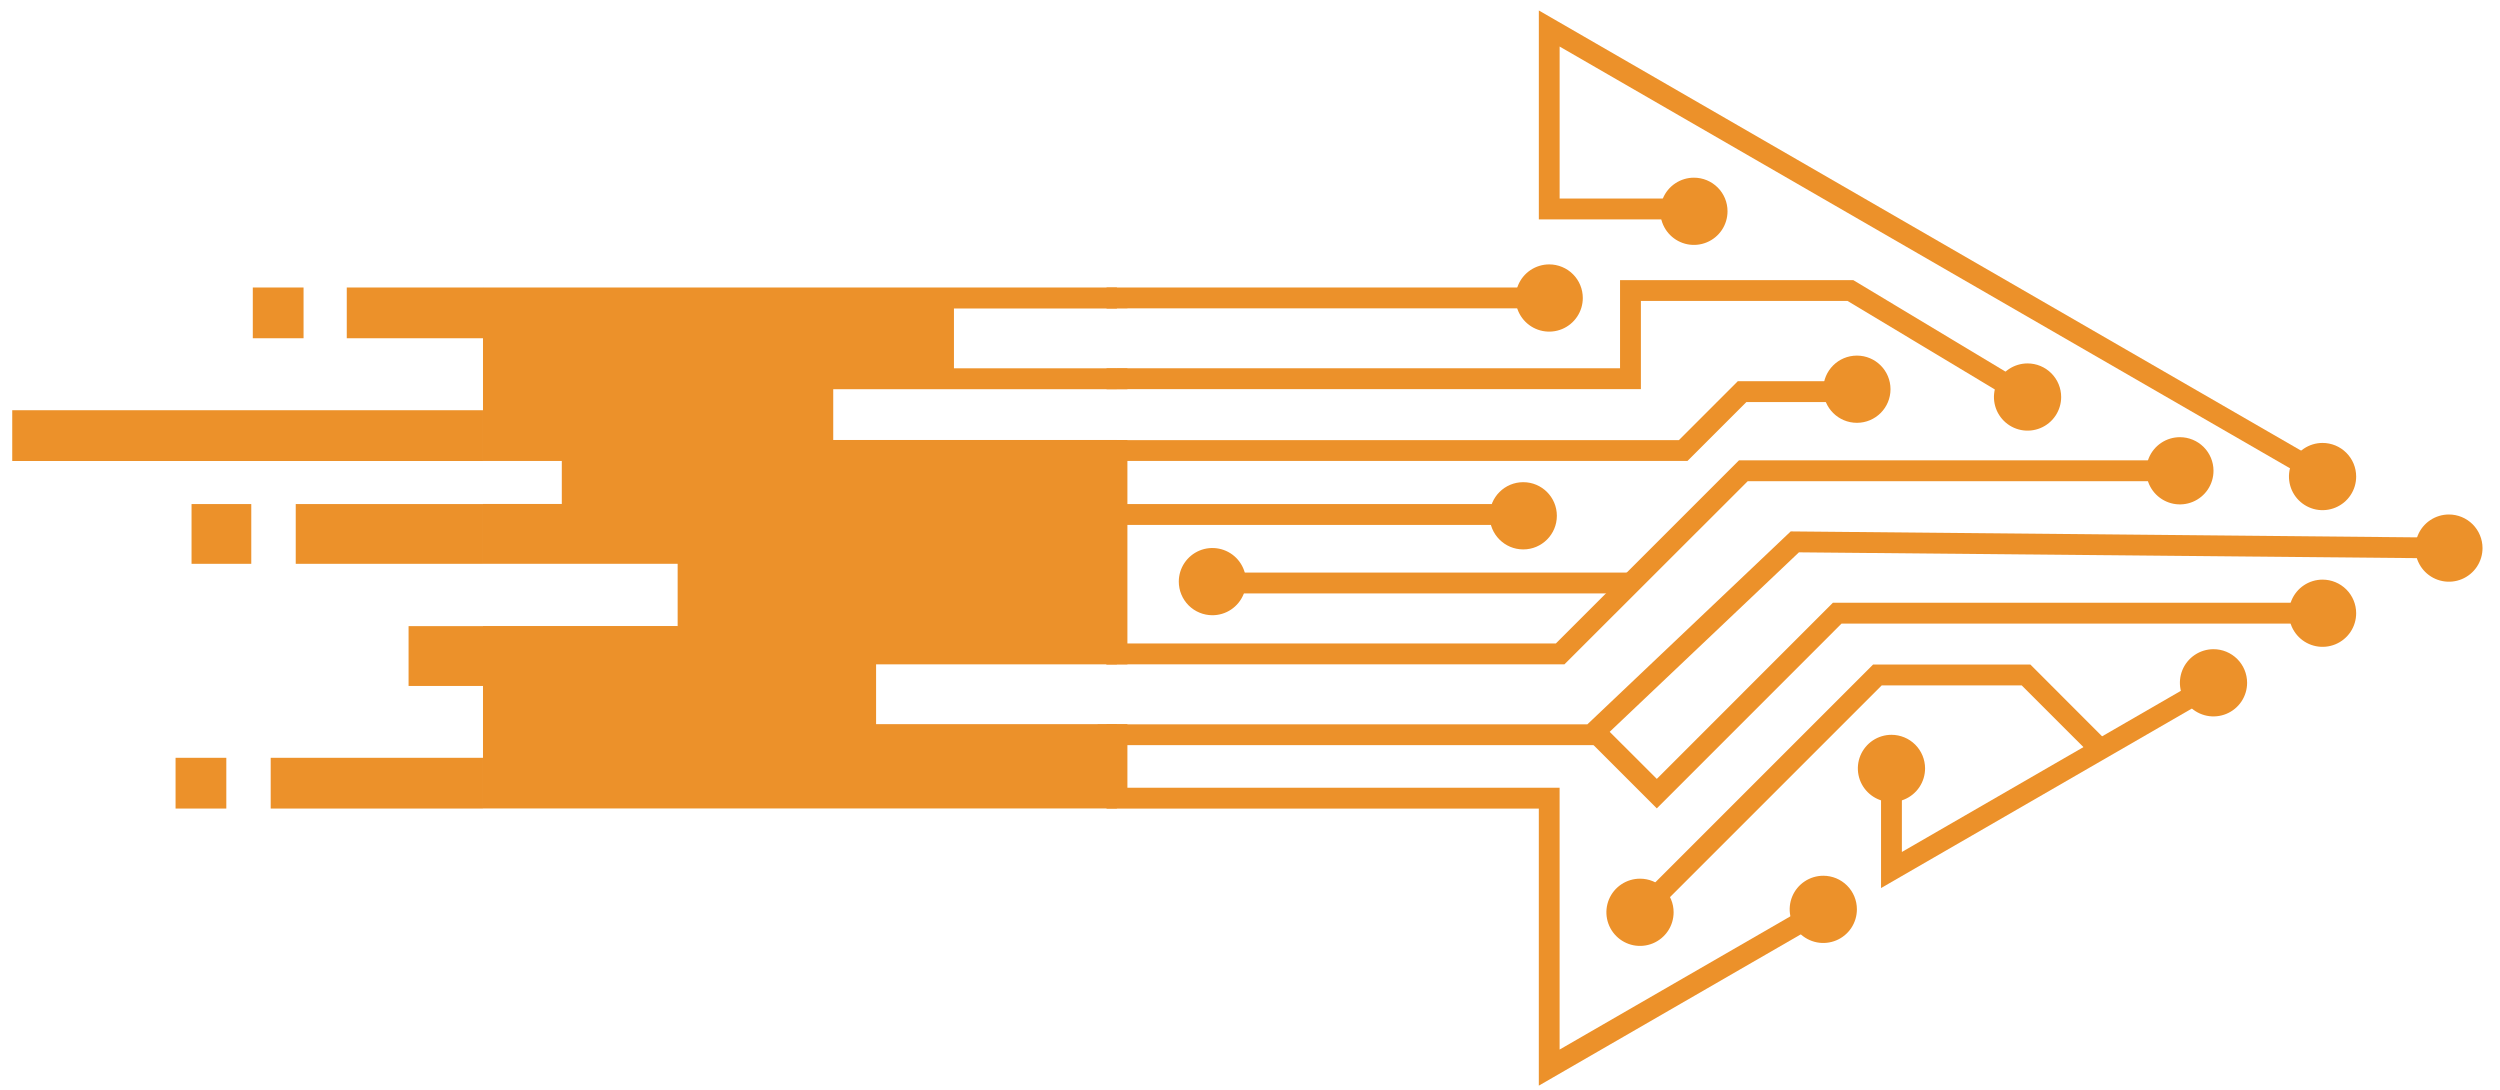 <svg width="133" height="58" viewBox="0 0 133 58" fill="none" xmlns="http://www.w3.org/2000/svg">
<path d="M50.75 16.412V19.594H59.42V20.706H44.328V23.407H59.42V35.343H46.608V38.525H59.42V43.01H25.695V33.31H36.051V29.994H25.695V26.811H29.888V24.523H25.695V15.295H59.42V16.412H50.75Z" fill="#EC912A"/>
<path d="M58.869 16.412V15.295H82.417V16.404H59.978V16.412H58.869Z" fill="#EC912A"/>
<path d="M59.978 19.594H58.869V20.707H59.978V19.594Z" fill="#EC912A"/>
<path d="M59.978 23.408H58.869V35.344H59.978V23.408Z" fill="#EC912A"/>
<path d="M97.279 48.856L95.805 49.706L81.865 57.756V43.017H58.869V38.525H59.978V41.908H82.971V55.837L95.254 48.746L96.725 47.896L97.279 48.856Z" fill="#EC912A"/>
<path d="M100.071 47.244V40.843H101.18V45.325L117.101 36.129L117.656 37.089L100.071 47.244Z" fill="#EC912A"/>
<path d="M122.013 25.02L82.972 2.476V10.562H90.117V11.672H81.866V0.557L122.568 24.061L122.013 25.02Z" fill="#EC912A"/>
<path d="M108.15 20.644L107.581 21.597L106.129 20.721L98.29 16.01H87.296V20.703H59.424V19.593H86.186V14.904H98.597L106.694 19.772L108.15 20.644Z" fill="#EC912A"/>
<path d="M84.887 39.642H58.398V38.536H84.446L95.265 28.271L130.286 28.604L130.275 29.709L95.703 29.384L84.887 39.642Z" fill="#EC912A"/>
<path d="M109.654 21.122C109.654 21.476 109.549 21.821 109.353 22.115C109.156 22.41 108.877 22.639 108.55 22.774C108.223 22.909 107.864 22.945 107.517 22.876C107.17 22.807 106.852 22.637 106.602 22.386C106.352 22.136 106.181 21.818 106.112 21.471C106.043 21.124 106.079 20.765 106.214 20.438C106.349 20.111 106.579 19.832 106.873 19.635C107.167 19.439 107.512 19.334 107.866 19.334C108.101 19.334 108.333 19.38 108.55 19.47C108.767 19.56 108.964 19.692 109.13 19.858C109.296 20.024 109.428 20.221 109.518 20.438C109.608 20.655 109.654 20.887 109.654 21.122Z" fill="#EC912A"/>
<path d="M98.787 22.494C99.775 22.494 100.575 21.694 100.575 20.706C100.575 19.718 99.775 18.918 98.787 18.918C97.8 18.918 96.999 19.718 96.999 20.706C96.999 21.694 97.8 22.494 98.787 22.494Z" fill="#EC912A"/>
<path d="M117.758 25.042C117.759 25.396 117.655 25.742 117.459 26.037C117.263 26.331 116.984 26.561 116.657 26.697C116.331 26.833 115.971 26.869 115.624 26.8C115.277 26.731 114.958 26.561 114.707 26.311C114.457 26.062 114.286 25.743 114.217 25.396C114.148 25.049 114.183 24.689 114.318 24.363C114.453 24.035 114.683 23.756 114.977 23.559C115.271 23.363 115.617 23.258 115.97 23.258C116.444 23.258 116.898 23.446 117.233 23.78C117.569 24.115 117.758 24.569 117.758 25.042Z" fill="#EC912A"/>
<path d="M125.348 25.349C125.349 25.703 125.245 26.049 125.049 26.343C124.853 26.638 124.574 26.867 124.247 27.003C123.92 27.139 123.561 27.175 123.214 27.107C122.867 27.038 122.548 26.868 122.297 26.618C122.047 26.368 121.876 26.05 121.807 25.703C121.738 25.356 121.773 24.996 121.908 24.669C122.043 24.342 122.272 24.063 122.567 23.866C122.861 23.669 123.206 23.564 123.56 23.564C124.034 23.564 124.488 23.752 124.823 24.087C125.159 24.421 125.347 24.875 125.348 25.349Z" fill="#EC912A"/>
<path d="M98.787 48.374C98.787 48.728 98.683 49.074 98.487 49.369C98.291 49.664 98.012 49.893 97.685 50.029C97.358 50.165 96.998 50.201 96.651 50.132C96.304 50.063 95.985 49.892 95.734 49.642C95.484 49.392 95.314 49.073 95.245 48.726C95.176 48.379 95.212 48.019 95.347 47.692C95.483 47.365 95.713 47.086 96.008 46.89C96.302 46.694 96.648 46.589 97.002 46.59C97.476 46.59 97.93 46.778 98.264 47.112C98.599 47.447 98.787 47.901 98.787 48.374Z" fill="#EC912A"/>
<path d="M89.036 48.534C89.036 48.888 88.931 49.234 88.735 49.528C88.538 49.822 88.259 50.051 87.932 50.187C87.605 50.322 87.245 50.357 86.898 50.288C86.551 50.218 86.233 50.048 85.983 49.797C85.733 49.547 85.563 49.228 85.494 48.881C85.425 48.534 85.462 48.174 85.597 47.847C85.733 47.521 85.963 47.242 86.257 47.046C86.552 46.85 86.898 46.745 87.252 46.746C87.487 46.746 87.719 46.792 87.936 46.882C88.152 46.972 88.349 47.104 88.515 47.27C88.681 47.436 88.812 47.633 88.901 47.85C88.991 48.067 89.037 48.3 89.036 48.534Z" fill="#EC912A"/>
<path d="M125.348 32.62C125.349 32.974 125.245 33.32 125.049 33.615C124.853 33.909 124.574 34.139 124.247 34.275C123.92 34.411 123.561 34.447 123.214 34.378C122.867 34.31 122.548 34.14 122.297 33.89C122.047 33.64 121.876 33.321 121.807 32.974C121.738 32.627 121.773 32.267 121.908 31.941C122.043 31.614 122.272 31.334 122.567 31.137C122.861 30.941 123.206 30.836 123.56 30.836C124.034 30.836 124.488 31.024 124.823 31.358C125.159 31.693 125.347 32.147 125.348 32.62Z" fill="#EC912A"/>
<path d="M102.414 40.876C102.414 41.23 102.31 41.576 102.114 41.871C101.918 42.165 101.639 42.395 101.312 42.531C100.986 42.667 100.626 42.703 100.279 42.634C99.932 42.565 99.613 42.395 99.363 42.145C99.112 41.896 98.942 41.577 98.872 41.23C98.803 40.883 98.838 40.523 98.973 40.196C99.109 39.87 99.338 39.59 99.632 39.393C99.926 39.197 100.272 39.092 100.626 39.092C101.099 39.092 101.554 39.28 101.889 39.614C102.224 39.949 102.413 40.403 102.414 40.876Z" fill="#EC912A"/>
<path d="M119.546 36.325C119.546 36.679 119.441 37.025 119.245 37.319C119.049 37.613 118.769 37.842 118.443 37.977C118.116 38.112 117.756 38.148 117.409 38.079C117.063 38.01 116.744 37.84 116.494 37.59C116.244 37.34 116.074 37.021 116.005 36.674C115.936 36.327 115.971 35.968 116.106 35.641C116.242 35.314 116.471 35.035 116.765 34.839C117.059 34.642 117.405 34.537 117.758 34.537C118.232 34.537 118.687 34.725 119.023 35.061C119.358 35.396 119.546 35.851 119.546 36.325Z" fill="#EC912A"/>
<path d="M132.07 29.155C132.071 29.509 131.967 29.855 131.771 30.15C131.575 30.444 131.296 30.674 130.969 30.81C130.642 30.946 130.283 30.982 129.936 30.913C129.589 30.845 129.27 30.675 129.019 30.425C128.769 30.175 128.598 29.856 128.529 29.509C128.459 29.162 128.495 28.803 128.63 28.476C128.765 28.149 128.994 27.869 129.288 27.673C129.583 27.476 129.928 27.371 130.282 27.371C130.756 27.371 131.21 27.559 131.545 27.893C131.88 28.228 132.069 28.682 132.07 29.155Z" fill="#EC912A"/>
<path d="M84.205 15.854C84.205 16.208 84.1 16.554 83.903 16.848C83.707 17.142 83.427 17.372 83.1 17.507C82.773 17.642 82.413 17.677 82.067 17.608C81.72 17.539 81.401 17.368 81.151 17.117C80.901 16.867 80.731 16.548 80.663 16.201C80.594 15.854 80.63 15.494 80.766 15.168C80.902 14.841 81.132 14.562 81.426 14.366C81.721 14.17 82.067 14.066 82.42 14.066C82.655 14.066 82.887 14.113 83.104 14.203C83.321 14.293 83.518 14.424 83.683 14.59C83.849 14.756 83.981 14.954 84.07 15.171C84.159 15.387 84.205 15.62 84.205 15.854Z" fill="#EC912A"/>
<path d="M81.037 29.229C82.025 29.229 82.825 28.428 82.825 27.44C82.825 26.453 82.025 25.652 81.037 25.652C80.05 25.652 79.249 26.453 79.249 27.44C79.249 28.428 80.05 29.229 81.037 29.229Z" fill="#EC912A"/>
<path d="M91.904 11.241C91.904 11.595 91.799 11.941 91.603 12.235C91.406 12.529 91.127 12.758 90.8 12.893C90.473 13.029 90.113 13.064 89.766 12.995C89.419 12.925 89.101 12.755 88.851 12.504C88.601 12.254 88.431 11.935 88.362 11.588C88.294 11.241 88.33 10.881 88.466 10.554C88.601 10.228 88.831 9.949 89.126 9.753C89.42 9.557 89.766 9.452 90.12 9.453C90.355 9.453 90.587 9.499 90.804 9.589C91.02 9.679 91.217 9.811 91.383 9.977C91.549 10.143 91.68 10.34 91.77 10.557C91.859 10.774 91.905 11.007 91.904 11.241Z" fill="#EC912A"/>
<path d="M89.773 24.523H59.424V23.414H89.317L92.452 20.279H98.356V21.389H92.908L89.773 24.523Z" fill="#EC912A"/>
<path d="M114.496 24.49V25.6H92.978L83.227 35.343H58.851V34.233H82.771L92.514 24.49H114.496Z" fill="#EC912A"/>
<path d="M25.695 21.824H0.651V24.525H25.695V21.824Z" fill="#EC912A"/>
<path d="M25.695 40.315H14.401V43.015H25.695V40.315Z" fill="#EC912A"/>
<path d="M25.699 15.295H18.448V17.995H25.699V15.295Z" fill="#EC912A"/>
<path d="M16.149 15.295H13.449V17.995H16.149V15.295Z" fill="#EC912A"/>
<path d="M12.04 40.315H9.34V43.015H12.04V40.315Z" fill="#EC912A"/>
<path d="M36.051 33.31H21.736V36.493H36.051V33.31Z" fill="#EC912A"/>
<path d="M25.695 26.816H15.733V29.995H25.695V26.816Z" fill="#EC912A"/>
<path d="M13.368 26.816H10.19V29.995H13.368V26.816Z" fill="#EC912A"/>
<path d="M80.213 26.816H59.537V27.926H80.213V26.816Z" fill="#EC912A"/>
<path d="M62.712 30.942C62.712 30.589 62.816 30.243 63.013 29.949C63.209 29.655 63.489 29.426 63.816 29.29C64.142 29.155 64.502 29.12 64.849 29.189C65.195 29.258 65.514 29.428 65.764 29.678C66.014 29.928 66.184 30.247 66.253 30.593C66.322 30.94 66.287 31.3 66.152 31.627C66.016 31.953 65.787 32.233 65.493 32.429C65.199 32.626 64.853 32.73 64.5 32.73C64.265 32.73 64.032 32.684 63.816 32.594C63.599 32.505 63.401 32.373 63.235 32.207C63.069 32.041 62.938 31.844 62.848 31.627C62.758 31.41 62.712 31.177 62.712 30.942Z" fill="#EC912A"/>
<path d="M86.672 30.461H65.996V31.57H86.672V30.461Z" fill="#EC912A"/>
<path d="M88.142 43.006L84.446 39.31L85.23 38.529L88.142 41.437L97.51 32.066H123.561V33.176H97.969L88.142 43.006Z" fill="#EC912A"/>
<path d="M87.642 48.928L86.858 48.144L99.648 35.353H108.015L112.131 39.473L111.347 40.254L107.555 36.463H100.108L87.642 48.928Z" fill="#EC912A"/>
</svg>
